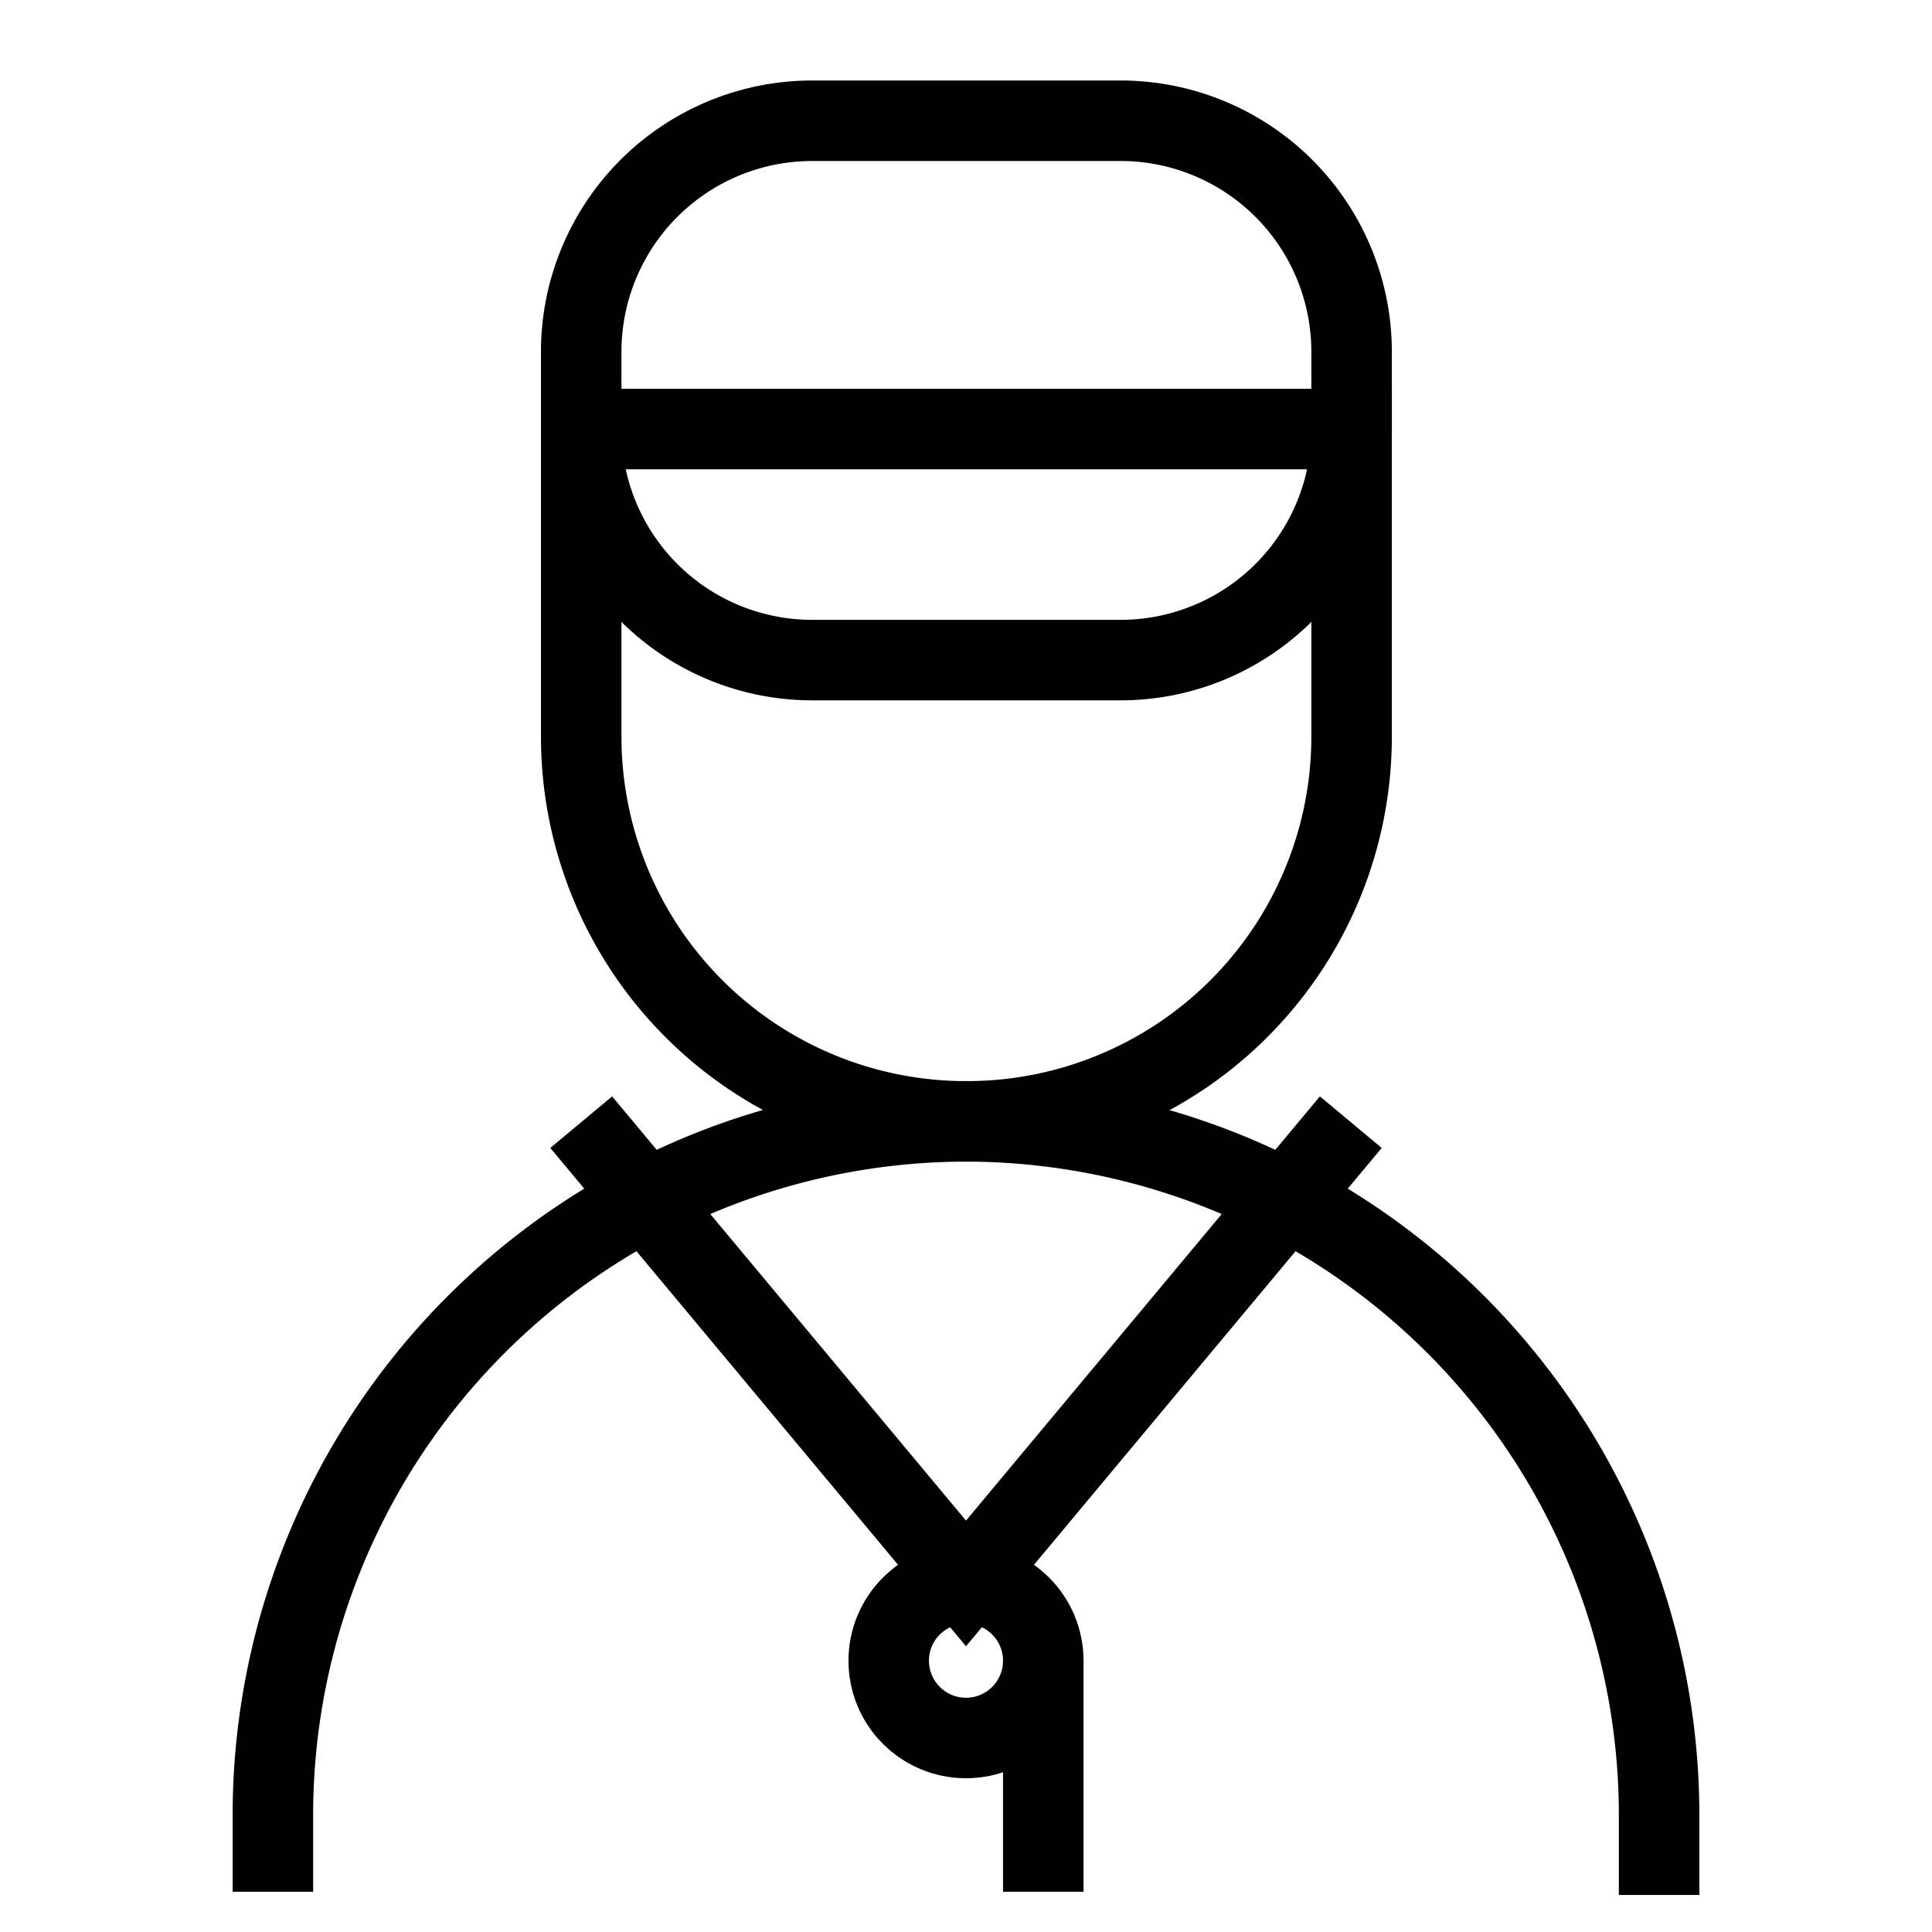 <svg id="Layer_1" data-name="Layer 1" xmlns="http://www.w3.org/2000/svg" viewBox="0 0 24 24" width="100%" height="100%" color="currentColor"><defs><style>.cls-637a534e15c5759009400736-1{fill:none;stroke:currentColor;stroke-miterlimit:10;}</style></defs><path class="cls-637a534e15c5759009400736-1" d="M10.09,1.5h3.83a2.87,2.87,0,0,1,2.87,2.87V9.15A4.78,4.78,0,0,1,12,13.93h0A4.78,4.78,0,0,1,7.22,9.15V4.37A2.87,2.87,0,0,1,10.09,1.5Z"></path><path class="cls-637a534e15c5759009400736-1" d="M7.22,5.33h9.57a0,0,0,0,1,0,0v0A2.87,2.87,0,0,1,13.91,8.2H10.09A2.87,2.87,0,0,1,7.22,5.33v0A0,0,0,0,1,7.22,5.33Z"></path><path class="cls-637a534e15c5759009400736-1" d="M3.39,23.5v-1A8.62,8.62,0,0,1,12,13.93h0a8.62,8.62,0,0,1,8.61,8.61v1"></path><circle class="cls-637a534e15c5759009400736-1" cx="12" cy="20.63" r="0.96"></circle><line class="cls-637a534e15c5759009400736-1" x1="12.96" y1="23.5" x2="12.96" y2="20.63"></line><polyline class="cls-637a534e15c5759009400736-1" points="7.22 13.94 12 19.67 16.78 13.94"></polyline></svg>